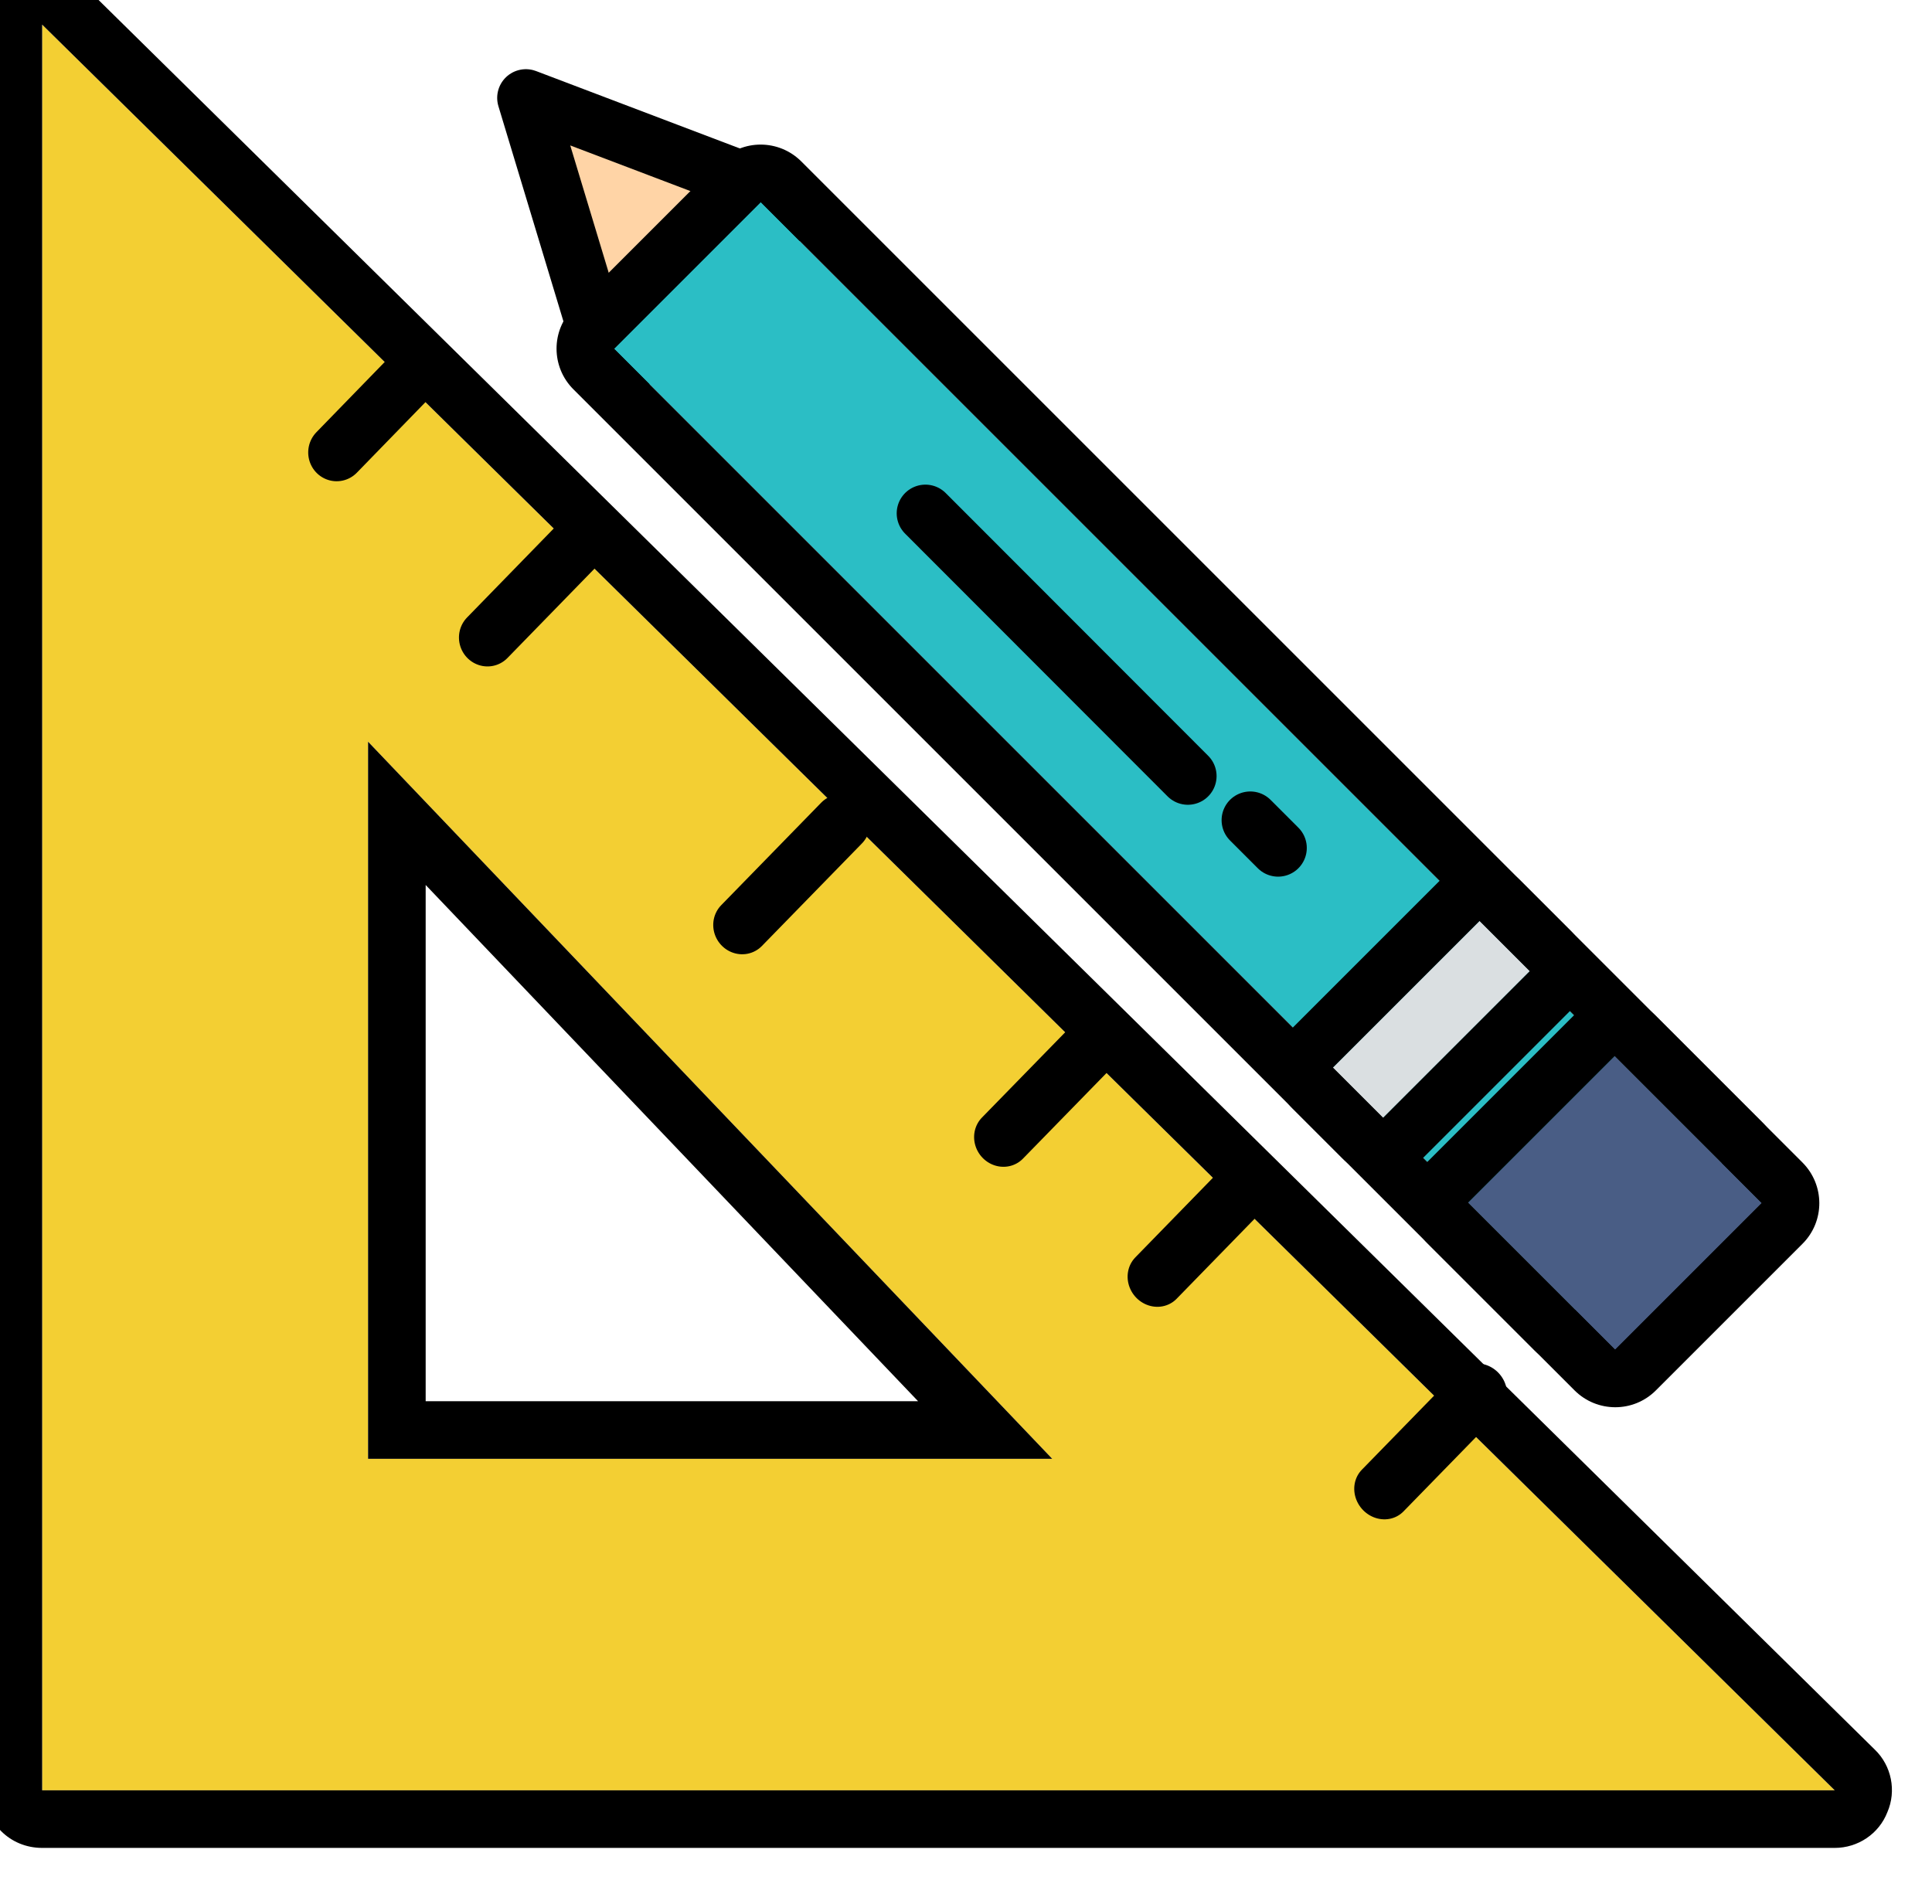 <?xml version="1.0" encoding="UTF-8" standalone="no"?>
<!DOCTYPE svg PUBLIC "-//W3C//DTD SVG 1.1//EN" "http://www.w3.org/Graphics/SVG/1.1/DTD/svg11.dtd">
<svg width="100%" height="100%" viewBox="0 0 70 69" version="1.1" xmlns="http://www.w3.org/2000/svg" xmlns:xlink="http://www.w3.org/1999/xlink" xml:space="preserve" xmlns:serif="http://www.serif.com/" style="fill-rule:evenodd;clip-rule:evenodd;stroke-linecap:round;stroke-linejoin:round;stroke-miterlimit:1.5;">
    <g transform="matrix(1,0,0,1,-1226.26,-2596.34)">
        <g transform="matrix(1,0,0,1,-11.376,8.547)">
            <path d="M1259.79,2601.6L1256.69,2591.34L1266.59,2595.1L1259.79,2601.6Z" style="fill:rgb(255,212,166);stroke:black;stroke-width:2.08px;"/>
        </g>
        <g transform="matrix(2.545,0,0,2.545,-1928.42,-4084.03)">
            <path d="M1240.16,2625.25L1265.68,2650.39L1240.16,2650.39L1240.16,2625.25ZM1244.8,2635.46L1244.8,2645.67L1254.54,2645.67L1244.8,2635.46Z" style="fill:rgb(243,207,51);"/>
            <path d="M1240.73,2624.67L1266.25,2649.81C1266.49,2650.04 1266.56,2650.4 1266.43,2650.7C1266.31,2651.01 1266.01,2651.21 1265.68,2651.21L1240.16,2651.21C1239.7,2651.21 1239.34,2650.85 1239.34,2650.39L1239.34,2625.25C1239.34,2624.92 1239.54,2624.62 1239.84,2624.5C1240.15,2624.37 1240.5,2624.44 1240.73,2624.67ZM1240.16,2625.25L1240.16,2650.39L1265.68,2650.39L1240.16,2625.25ZM1244.8,2635.46L1254.54,2645.67L1244.8,2645.67L1244.8,2635.46ZM1245.62,2637.5C1245.62,2637.5 1245.62,2644.85 1245.62,2644.85L1252.63,2644.85L1245.62,2637.5Z"/>
        </g>
        <g transform="matrix(-1.08,-1.092,1.012,-1.025,-75.586,6730.45)">
            <path d="M1240.14,2659.38L1240.16,2662.84" style="fill:none;stroke:black;stroke-width:1.39px;"/>
        </g>
        <g transform="matrix(-1.079,-1.092,1.026,-1.04,-122.27,6762.64)">
            <path d="M1240.14,2659.38L1240.16,2662.84" style="fill:none;stroke:black;stroke-width:1.38px;"/>
        </g>
        <g transform="matrix(-1.079,-1.092,1.04,-1.053,-165.064,6792.14)">
            <path d="M1240.14,2659.38L1240.16,2662.84" style="fill:none;stroke:black;stroke-width:1.37px;"/>
        </g>
        <g transform="matrix(-1.079,-1.092,1.054,-1.068,-211.748,6824.33)">
            <path d="M1240.14,2659.38L1240.16,2662.84" style="fill:none;stroke:black;stroke-width:1.36px;"/>
        </g>
        <g transform="matrix(-1.079,-1.093,1.069,-1.084,-260.852,6857.69)">
            <path d="M1240.14,2659.38L1240.16,2662.63" style="fill:none;stroke:black;stroke-width:1.35px;"/>
        </g>
        <g transform="matrix(-1.079,-1.093,1.079,-1.093,-292.903,6874.91)">
            <path d="M1240.14,2659.38L1240.16,2662.03" style="fill:none;stroke:black;stroke-width:1.35px;"/>
        </g>
        <g transform="matrix(0.45,-0.45,0.536,0.536,-712.951,1784.92)">
            <rect x="1263.78" y="2598.43" width="11.811" height="64.961" style="fill:rgb(43,190,197);"/>
        </g>
        <g transform="matrix(0.45,-0.45,0.536,0.536,-712.951,1784.92)">
            <path d="M1278.86,2598.43L1278.86,2663.39C1278.86,2664.9 1277.4,2666.13 1275.59,2666.13L1263.78,2666.13C1261.97,2666.13 1260.51,2664.9 1260.51,2663.39L1260.51,2598.43C1260.51,2596.91 1261.97,2595.68 1263.78,2595.68L1275.59,2595.68C1277.4,2595.68 1278.86,2596.91 1278.86,2598.43ZM1275.59,2598.43L1263.78,2598.43L1263.78,2663.39L1275.59,2663.39L1275.59,2598.43Z"/>
        </g>
        <g transform="matrix(0.45,-0.45,0.028,0.028,633.096,3130.97)">
            <rect x="1263.78" y="2598.43" width="11.811" height="64.961" style="fill:rgb(218,223,225);"/>
            <path d="M1278.86,2598.43L1278.86,2663.39C1278.86,2692.01 1277.4,2715.21 1275.59,2715.21L1263.78,2715.21C1261.97,2715.21 1260.51,2692.01 1260.51,2663.39L1260.51,2598.43C1260.51,2569.8 1261.97,2546.6 1263.78,2546.6L1275.59,2546.6C1277.4,2546.6 1278.86,2569.8 1278.86,2598.43ZM1275.59,2598.43L1263.78,2598.43L1263.78,2663.39L1275.59,2663.39L1275.59,2598.43Z"/>
        </g>
        <g transform="matrix(0.45,-0.45,0.082,0.082,497.679,2995.55)">
            <rect x="1263.78" y="2598.43" width="11.811" height="64.961" style="fill:rgb(73,93,133);"/>
            <path d="M1278.86,2598.43L1278.86,2663.39C1278.86,2673.33 1277.4,2681.39 1275.59,2681.39L1263.78,2681.39C1261.97,2681.39 1260.51,2673.33 1260.51,2663.39L1260.51,2598.43C1260.51,2588.48 1261.97,2580.42 1263.78,2580.42L1275.59,2580.42C1277.4,2580.42 1278.86,2588.48 1278.86,2598.43ZM1275.59,2598.43L1263.78,2598.43L1263.78,2663.39L1275.59,2663.39L1275.59,2598.43Z"/>
        </g>
        <g transform="matrix(1,0,0,1,-11.081,8.251)">
            <path d="M1270.87,2606.69L1280.38,2616.21" style="fill:none;stroke:black;stroke-width:2.08px;"/>
        </g>
        <g transform="matrix(0.46,0,0,0.46,681.799,1421.82)">
            <path d="M1282.09,2617.91L1284.28,2620.1" style="fill:none;stroke:black;stroke-width:4.52px;"/>
        </g>
    </g>
</svg>
